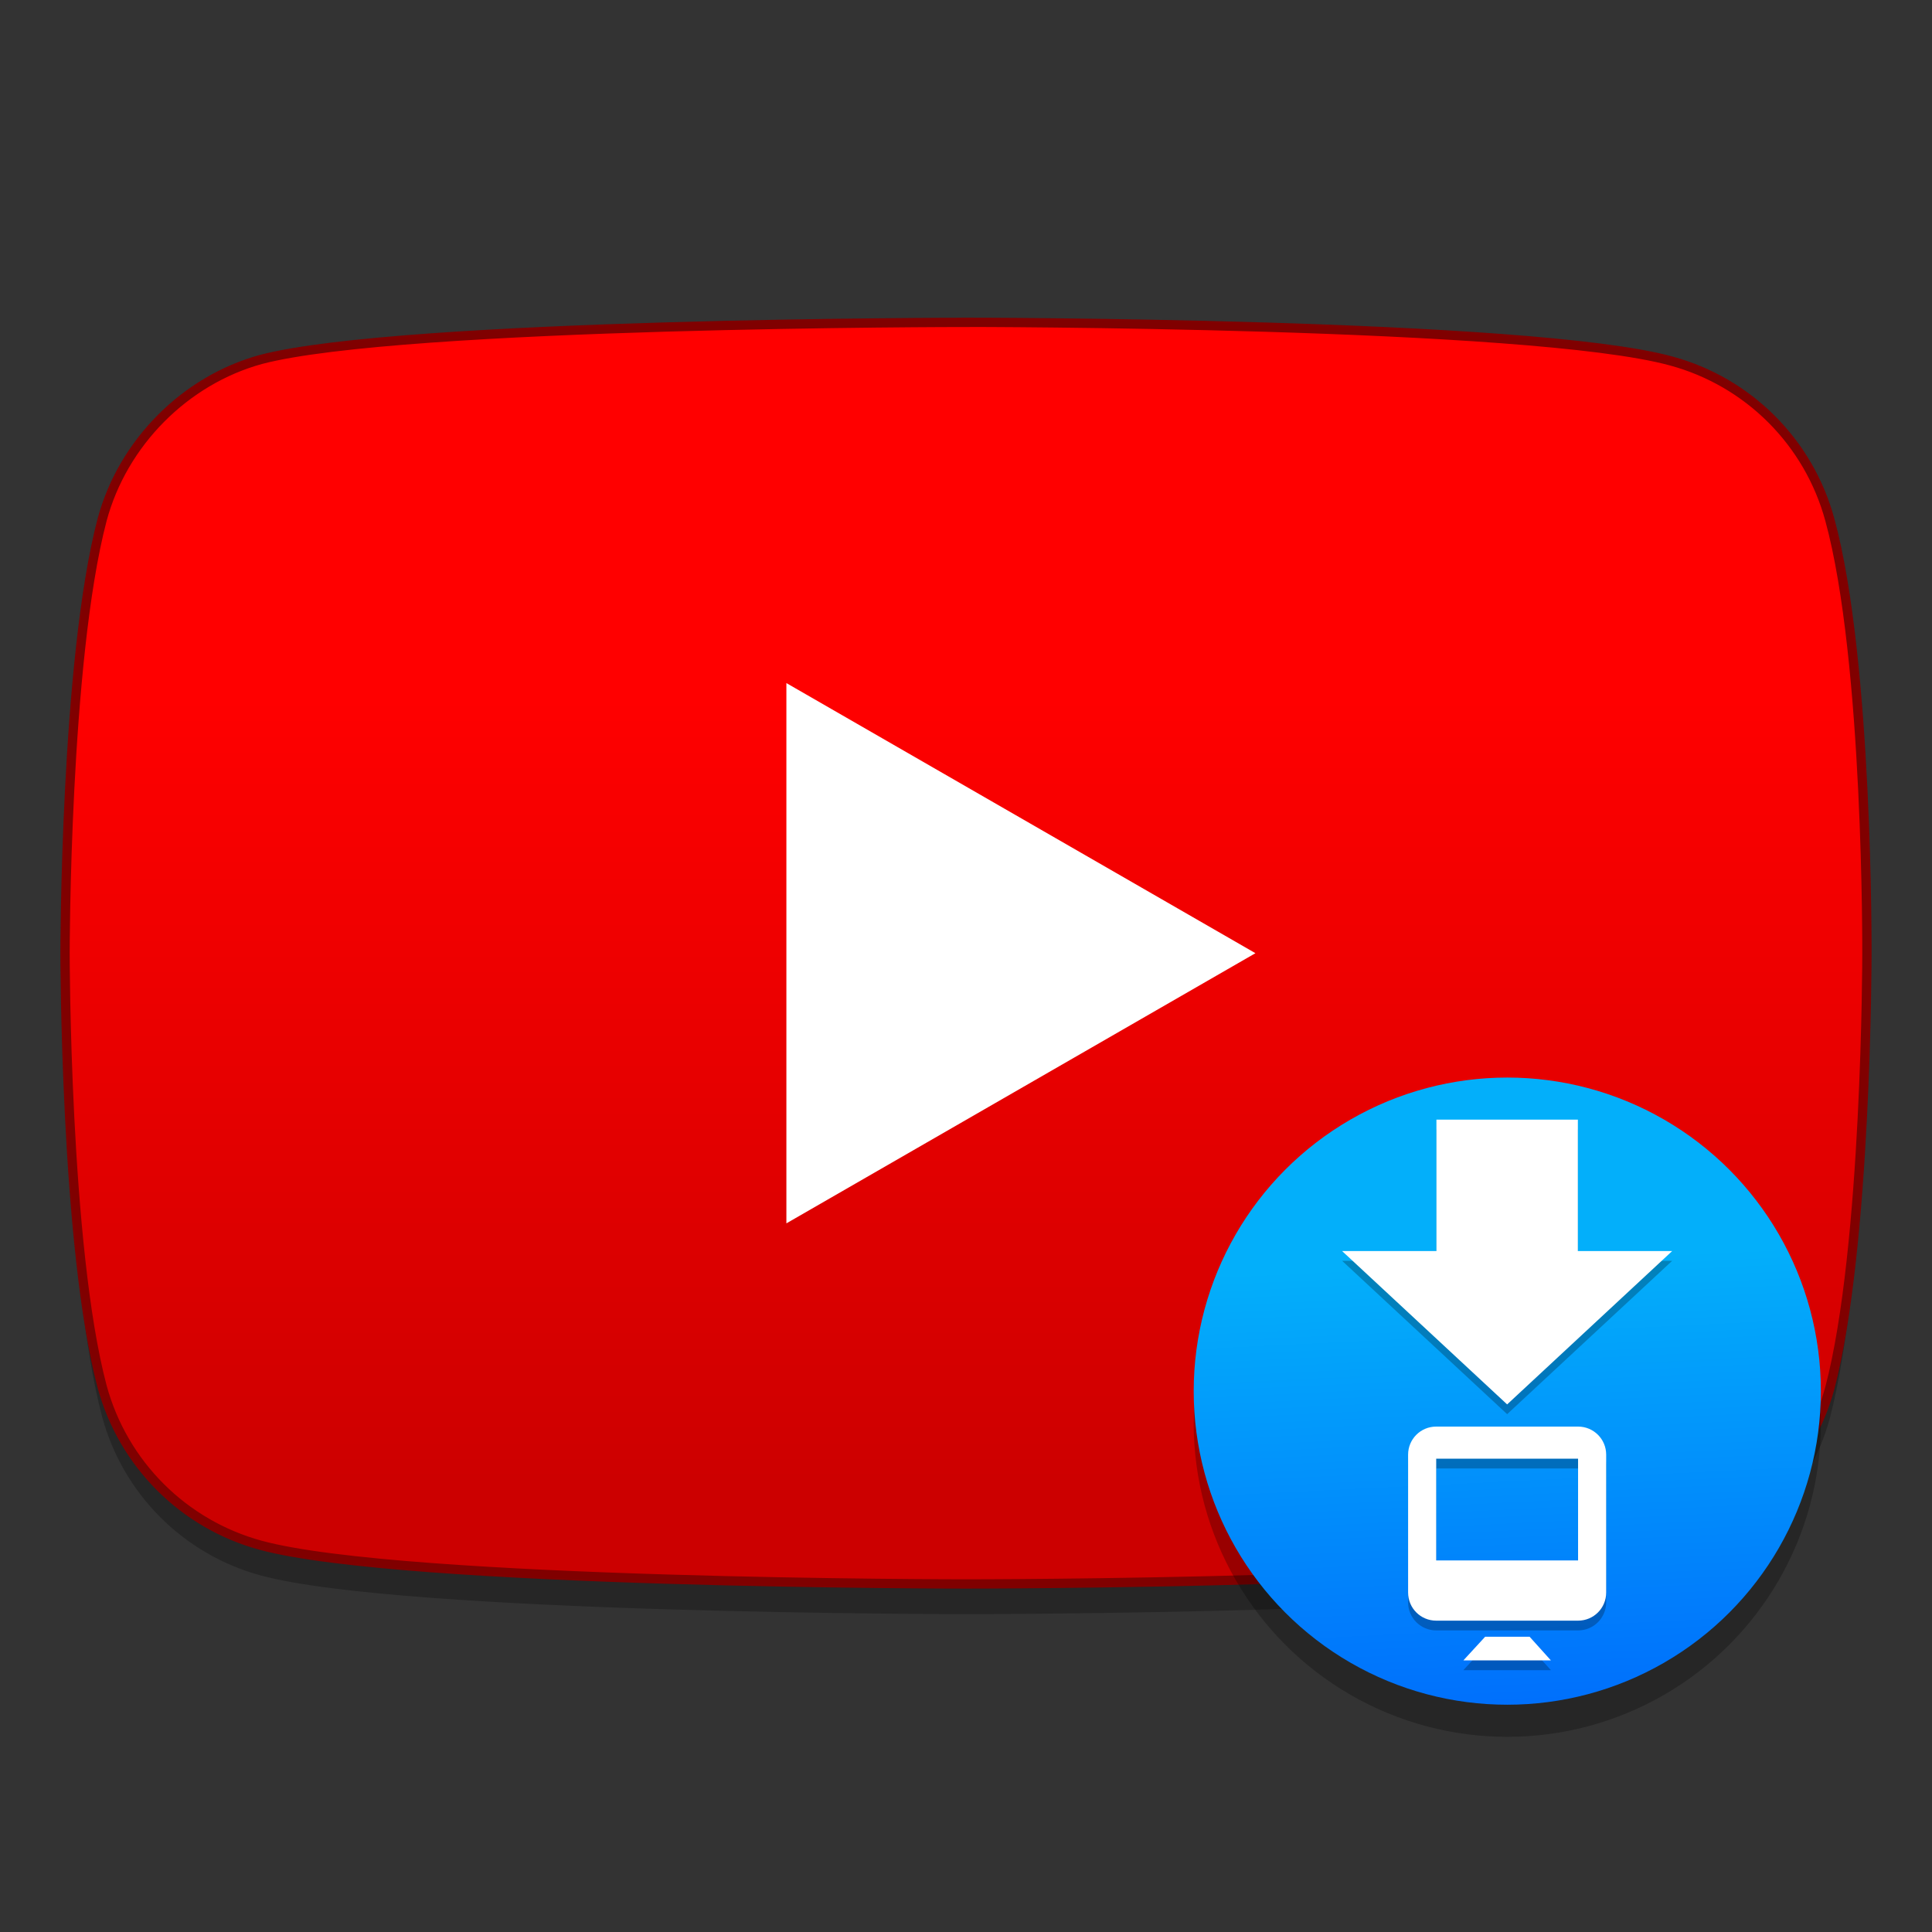 <?xml version="1.0" encoding="UTF-8" standalone="no"?>
<!-- Created with Inkscape (http://www.inkscape.org/) -->

<svg
   xmlns:osb="http://www.openswatchbook.org/uri/2009/osb"
   xmlns:dc="http://purl.org/dc/elements/1.1/"
   xmlns:cc="http://creativecommons.org/ns#"
   xmlns:rdf="http://www.w3.org/1999/02/22-rdf-syntax-ns#"
   xmlns:svg="http://www.w3.org/2000/svg"
   xmlns="http://www.w3.org/2000/svg"
   xmlns:xlink="http://www.w3.org/1999/xlink"
   xmlns:sodipodi="http://sodipodi.sourceforge.net/DTD/sodipodi-0.dtd"
   xmlns:inkscape="http://www.inkscape.org/namespaces/inkscape"
   width="128"
   height="128"
   viewBox="0 0 33.867 33.867"
   version="1.1"
   id="svg8"
   inkscape:version="0.92.2 5c3e80d, 2017-08-06"
   sodipodi:docname="youtube-dl.svg">
  <rect x="0" y="0" width="33.867" height="33.867" fill="#333333" stroke="none"/>
  <defs
     id="defs2">
    <linearGradient
       inkscape:collect="always"
       id="linearGradient1813">
      <stop
         style="stop-color:#0070fc;stop-opacity:1"
         offset="0"
         id="stop1809" />
      <stop
         style="stop-color:#03affa;stop-opacity:1"
         offset="1"
         id="stop1811" />
    </linearGradient>
    <linearGradient
       inkscape:collect="always"
       id="linearGradient1693">
      <stop
         style="stop-color:#ff0000;stop-opacity:1;"
         offset="0"
         id="stop1689" />
      <stop
         style="stop-color:#cc0000;stop-opacity:1"
         offset="1"
         id="stop1691" />
    </linearGradient>
    <linearGradient
       inkscape:collect="always"
       xlink:href="#linearGradient1693"
       id="linearGradient1695"
       x1="13.219"
       y1="275.59"
       x2="13.219"
       y2="289.622"
       gradientUnits="userSpaceOnUse"
       gradientTransform="translate(5.1660538e-8,-0.224)" />
    <linearGradient
       osb:paint="solid"
       id="linearGradient6987">
      <stop
         id="stop6985"
         offset="0"
         style="stop-color:#77d2fb;stop-opacity:1;" />
    </linearGradient>
    <linearGradient
       gradientTransform="matrix(0.087,0,0,0.087,23.848,269.076)"
       gradientUnits="userSpaceOnUse"
       y2="185.79"
       x2="26.181"
       y1="274.689"
       x1="30.51"
       id="linearGradient1110"
       xlink:href="#linearGradient1813"
       inkscape:collect="always" />
  </defs>
  <sodipodi:namedview
     id="base"
     pagecolor="#ffffff"
     bordercolor="#666666"
     borderopacity="1.0"
     inkscape:pageopacity="0.0"
     inkscape:pageshadow="2"
     inkscape:zoom="0.9899495"
     inkscape:cx="217.95096"
     inkscape:cy="39.183621"
     inkscape:document-units="mm"
     inkscape:current-layer="layer1"
     showgrid="false"
     inkscape:window-width="1600"
     inkscape:window-height="803"
     inkscape:window-x="0"
     inkscape:window-y="0"
     inkscape:window-maximized="1"
     units="px" />
  <g
     inkscape:label="Layer 1"
     inkscape:groupmode="layer"
     id="layer1"
     transform="translate(0,-263.133)">
    <g
       id="g2148">
      <path
         style="opacity:0.25;isolation:isolate;fill:#000000;fill-opacity:1;fill-rule:evenodd;stroke:none;stroke-width:0.163;stroke-miterlimit:4;stroke-dasharray:none;stroke-opacity:1"
         d="m 16.933,269.313 c 0,0 -9.887,-5e-5 -12.359,0.65 -1.327,0.364 -2.42,1.457 -2.784,2.81 -0.65,2.472 -0.65,7.597 -0.65,7.597 0,0 -1.79e-5,5.152 0.65,7.598 0.368,1.357 1.428,2.416 2.784,2.783 2.498,0.677 12.359,0.677 12.359,0.677 0,0 9.887,10e-6 12.359,-0.65 1.357,-0.368 2.417,-1.428 2.784,-2.784 0.65,-2.472 0.65,-7.598 0.65,-7.598 0,0 0.026,-5.152 -0.65,-7.623 -0.368,-1.357 -1.427,-2.417 -2.784,-2.784 -2.472,-0.677 -12.359,-0.677 -12.359,-0.677 z"
         id="path1687"
         inkscape:connector-curvature="0" />
      <path
         inkscape:connector-curvature="0"
         id="path997"
         d="m 16.933,268.784 c 0,0 -9.887,-5e-5 -12.359,0.65 -1.327,0.364 -2.42,1.457 -2.784,2.81 -0.65,2.472 -0.65,7.597 -0.65,7.597 0,0 -1.79e-5,5.152 0.65,7.598 0.368,1.357 1.428,2.416 2.784,2.783 2.498,0.677 12.359,0.677 12.359,0.677 0,0 9.887,1e-5 12.359,-0.65 1.357,-0.368 2.417,-1.428 2.784,-2.784 0.65,-2.472 0.65,-7.598 0.65,-7.598 0,0 0.026,-5.152 -0.65,-7.623 -0.368,-1.357 -1.427,-2.417 -2.784,-2.784 -2.472,-0.677 -12.359,-0.677 -12.359,-0.677 z"
         style="isolation:isolate;fill:url(#linearGradient1695);fill-opacity:1;fill-rule:evenodd;stroke:#800000;stroke-width:0.163;stroke-miterlimit:4;stroke-dasharray:none;stroke-opacity:1" />
      <path
         sodipodi:nodetypes="cccc"
         inkscape:connector-curvature="0"
         id="path1652"
         d="m 13.785,275.107 v 9.471 l 8.222,-4.736 z"
         style="isolation:isolate;fill:#ffffff;fill-opacity:1;fill-rule:evenodd;stroke:none;stroke-width:0.163;stroke-miterlimit:4;stroke-dasharray:none;stroke-opacity:1" />
    </g>
    <g
       id="g1178"
       transform="matrix(0.05,0,0,0.047,-58.88,299.527)" />
    <g
       id="g1180"
       transform="matrix(0.05,0,0,0.047,-58.88,299.527)" />
    <g
       id="g1182"
       transform="matrix(0.05,0,0,0.047,-58.88,299.527)" />
    <g
       id="g1184"
       transform="matrix(0.05,0,0,0.047,-58.88,299.527)" />
    <g
       id="g1186"
       transform="matrix(0.05,0,0,0.047,-58.88,299.527)" />
    <g
       id="g1188"
       transform="matrix(0.05,0,0,0.047,-58.88,299.527)" />
    <g
       id="g1190"
       transform="matrix(0.05,0,0,0.047,-58.88,299.527)" />
    <g
       id="g1192"
       transform="matrix(0.05,0,0,0.047,-58.88,299.527)" />
    <g
       id="g1194"
       transform="matrix(0.05,0,0,0.047,-58.88,299.527)" />
    <g
       id="g1196"
       transform="matrix(0.05,0,0,0.047,-58.88,299.527)" />
    <g
       id="g1198"
       transform="matrix(0.05,0,0,0.047,-58.88,299.527)" />
    <g
       id="g1200"
       transform="matrix(0.05,0,0,0.047,-58.88,299.527)" />
    <g
       id="g1202"
       transform="matrix(0.05,0,0,0.047,-58.88,299.527)" />
    <g
       id="g1204"
       transform="matrix(0.05,0,0,0.047,-58.88,299.527)" />
    <g
       id="g1206"
       transform="matrix(0.05,0,0,0.047,-58.88,299.527)" />
    <circle
       r="5.497"
       cy="288.082"
       cx="26.422"
       id="circle2128"
       style="opacity:0.25;fill:#000000;fill-opacity:1;stroke:none;stroke-width:0.065;stroke-miterlimit:4;stroke-dasharray:none;stroke-opacity:1" />
    <circle
       style="opacity:1;fill:url(#linearGradient1110);fill-opacity:1;stroke:none;stroke-width:0.1;stroke-miterlimit:4;stroke-dasharray:none;stroke-opacity:1"
       id="path1102"
       cx="26.422"
       cy="287.519"
       r="5.497" />
    <g
       transform="matrix(0.087,0,0,0.087,23.848,269.071)"
       style="opacity:0.25;fill:#000000;fill-opacity:1;stroke:none;stroke-width:0.743;stroke-miterlimit:4;stroke-dasharray:none"
       id="g1657">
      <path
         id="path1650"
         style="fill:#000000;fill-opacity:1;stroke:none;stroke-width:0.743;stroke-miterlimit:4;stroke-dasharray:none"
         d="m 15.308,159.308 v 26.482 H -3.691 l 33.248,30.896 33.247,-30.896 H 43.806 v -26.482 z"
         inkscape:connector-curvature="0" />
      <path
         style="opacity:1;fill:#000000;fill-opacity:1;stroke:none;stroke-width:0.743;stroke-miterlimit:4;stroke-dasharray:none;stroke-opacity:1"
         d="m 15.264,221.153 c -3.137,0 -5.663,2.526 -5.663,5.663 v 27.777 c 0,3.137 2.526,5.663 5.663,5.663 h 28.585 c 3.137,0 5.663,-2.526 5.663,-5.663 v -27.777 c 0,-3.137 -2.526,-5.663 -5.663,-5.663 z m 0,6.472 h 28.585 v 20.495 h -28.585 z"
         id="path1653"
         inkscape:connector-curvature="0" />
      <path
         style="fill:#000000;fill-opacity:1;stroke:none;stroke-width:0.743;stroke-linecap:butt;stroke-linejoin:miter;stroke-miterlimit:4;stroke-dasharray:none;stroke-opacity:1"
         d="m 20.737,268.266 h 17.639 l -4.29,-4.767 h -8.962 z"
         id="path1655"
         inkscape:connector-curvature="0" />
    </g>
    <g
       id="g1289"
       style="fill:#ffffff;fill-opacity:1;stroke:none;stroke-width:0.743;stroke-miterlimit:4;stroke-dasharray:none"
       transform="matrix(0.087,0,0,0.087,23.848,268.9)">
      <path
         inkscape:connector-curvature="0"
         d="m 15.308,159.308 v 26.482 H -3.691 l 33.248,30.896 33.247,-30.896 H 43.806 v -26.482 z"
         style="fill:#ffffff;fill-opacity:1;stroke:none;stroke-width:0.743;stroke-miterlimit:4;stroke-dasharray:none"
         id="path1173" />
      <path
         inkscape:connector-curvature="0"
         id="rect1277"
         d="m 15.264,221.153 c -3.137,0 -5.663,2.526 -5.663,5.663 v 27.777 c 0,3.137 2.526,5.663 5.663,5.663 h 28.585 c 3.137,0 5.663,-2.526 5.663,-5.663 v -27.777 c 0,-3.137 -2.526,-5.663 -5.663,-5.663 z m 0,6.472 h 28.585 v 20.495 h -28.585 z"
         style="opacity:1;fill:#ffffff;fill-opacity:1;stroke:none;stroke-width:0.743;stroke-miterlimit:4;stroke-dasharray:none;stroke-opacity:1" />
      <path
         inkscape:connector-curvature="0"
         id="path1284"
         d="m 20.737,268.266 h 17.639 l -4.29,-4.767 h -8.962 z"
         style="fill:#ffffff;fill-opacity:1;stroke:none;stroke-width:0.743;stroke-linecap:butt;stroke-linejoin:miter;stroke-miterlimit:4;stroke-dasharray:none;stroke-opacity:1" />
    </g>
  </g>
</svg>
